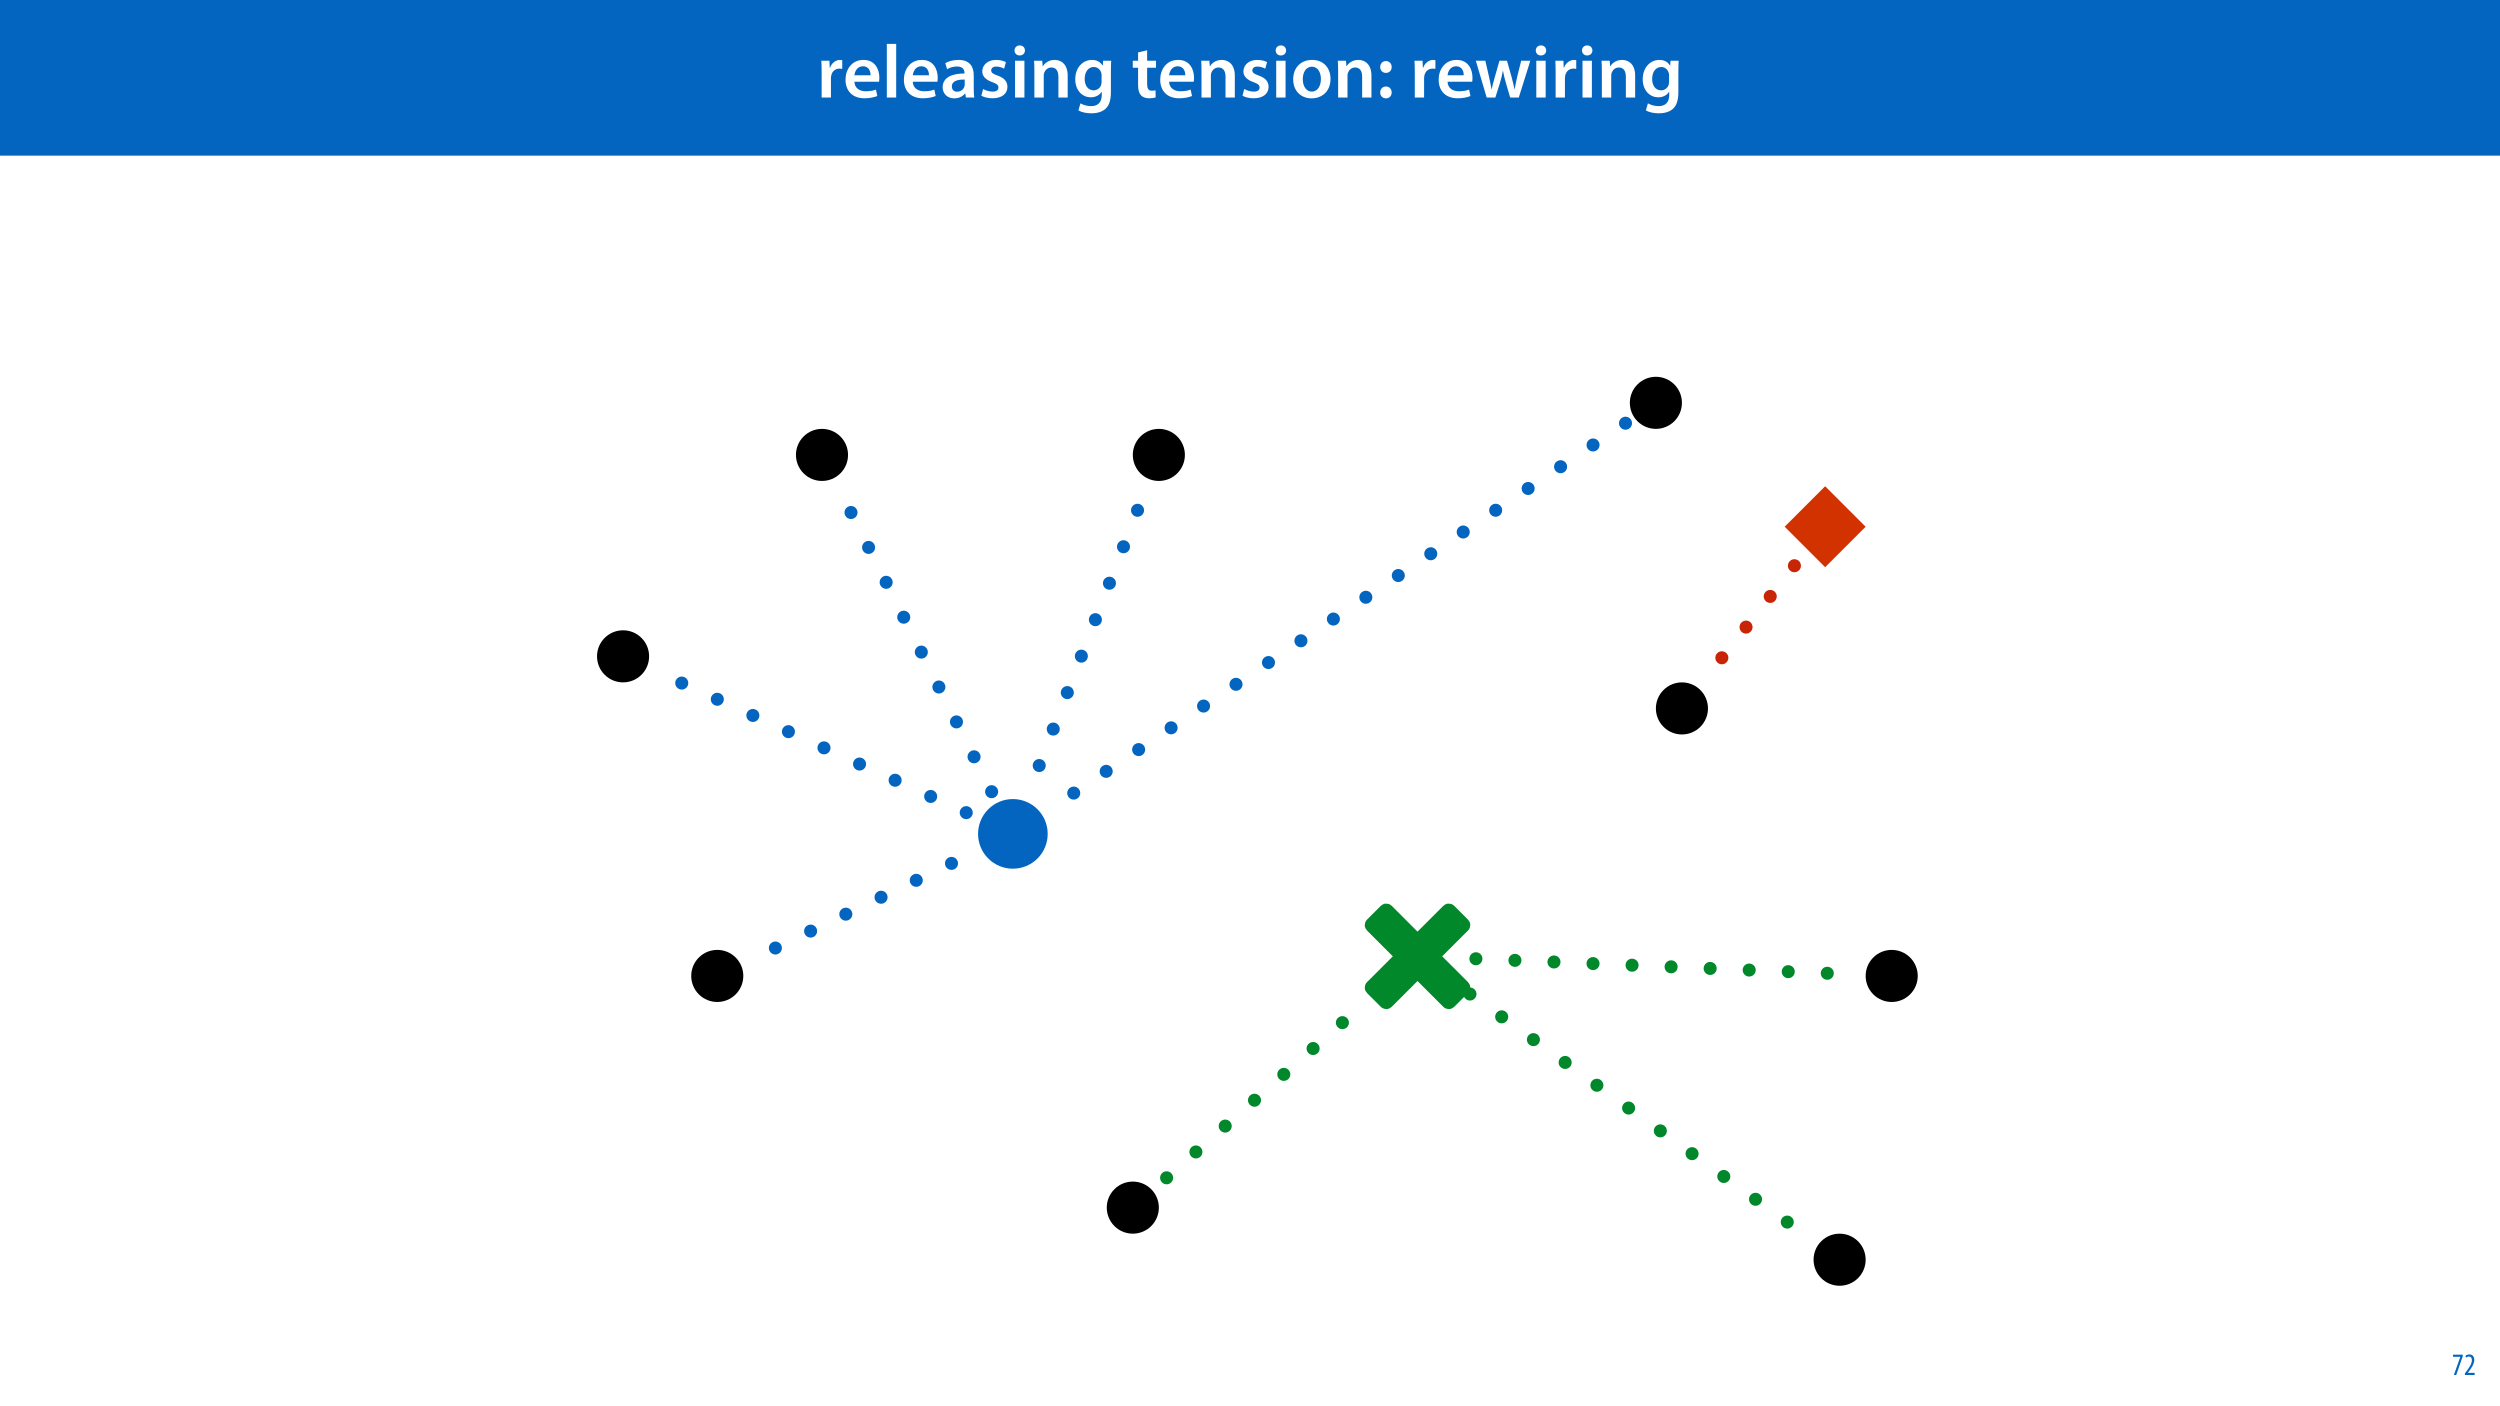 <?xml version="1.0" encoding="UTF-8"?>
<svg xmlns="http://www.w3.org/2000/svg" xmlns:xlink="http://www.w3.org/1999/xlink" width="1920pt" height="1080pt" viewBox="0 0 1920 1080" version="1.1">
<defs>
<g>
<symbol overflow="visible" id="glyph0-0">
<path style="stroke:none;" d="M 0 0 L 29 0 L 29 -40.594 L 0 -40.594 Z M 14.5 -22.906 L 4.641 -37.703 L 24.359 -37.703 Z M 16.234 -20.297 L 26.094 -35.094 L 26.094 -5.516 Z M 4.641 -2.906 L 14.5 -17.688 L 24.359 -2.906 Z M 2.906 -35.094 L 12.766 -20.297 L 2.906 -5.516 Z M 2.906 -35.094 "/>
</symbol>
<symbol overflow="visible" id="glyph0-1">
<path style="stroke:none;" d="M 3.828 0 L 10.969 0 L 10.969 -14.609 C 10.969 -15.422 11.078 -16.188 11.188 -16.812 C 11.828 -20.016 14.156 -22.219 17.578 -22.219 C 18.438 -22.219 19.078 -22.094 19.656 -21.984 L 19.656 -28.703 C 19.078 -28.828 18.672 -28.891 17.984 -28.891 C 14.969 -28.891 11.656 -26.859 10.266 -22.859 L 10.031 -22.859 L 9.797 -28.25 L 3.594 -28.25 C 3.766 -25.688 3.828 -22.969 3.828 -19.141 Z M 3.828 0 "/>
</symbol>
<symbol overflow="visible" id="glyph0-2">
<path style="stroke:none;" d="M 27.781 -12.125 C 27.891 -12.766 28.016 -13.797 28.016 -15.141 C 28.016 -21.344 25 -28.891 15.828 -28.891 C 6.781 -28.891 2.031 -21.516 2.031 -13.688 C 2.031 -5.047 7.422 0.578 16.594 0.578 C 20.641 0.578 24.016 -0.172 26.453 -1.156 L 25.406 -6.094 C 23.266 -5.281 20.875 -4.812 17.578 -4.812 C 13.047 -4.812 9.047 -7.016 8.875 -12.125 Z M 8.875 -17.109 C 9.156 -20.016 11.016 -24.016 15.422 -24.016 C 20.188 -24.016 21.344 -19.719 21.281 -17.109 Z M 8.875 -17.109 "/>
</symbol>
<symbol overflow="visible" id="glyph0-3">
<path style="stroke:none;" d="M 3.828 0 L 11.016 0 L 11.016 -41.188 L 3.828 -41.188 Z M 3.828 0 "/>
</symbol>
<symbol overflow="visible" id="glyph0-4">
<path style="stroke:none;" d="M 26.156 0 C 25.875 -1.734 25.75 -4.234 25.75 -6.781 L 25.75 -17 C 25.75 -23.141 23.141 -28.891 14.094 -28.891 C 9.625 -28.891 5.969 -27.672 3.891 -26.391 L 5.281 -21.75 C 7.188 -22.969 10.094 -23.844 12.875 -23.844 C 17.859 -23.844 18.625 -20.766 18.625 -18.906 L 18.625 -18.438 C 8.172 -18.5 1.859 -14.906 1.859 -7.766 C 1.859 -3.484 5.047 0.641 10.734 0.641 C 14.391 0.641 17.344 -0.922 19.078 -3.125 L 19.25 -3.125 L 19.719 0 Z M 18.797 -9.922 C 18.797 -9.453 18.734 -8.875 18.562 -8.359 C 17.922 -6.328 15.828 -4.469 12.984 -4.469 C 10.734 -4.469 8.938 -5.734 8.938 -8.531 C 8.938 -12.812 13.75 -13.922 18.797 -13.797 Z M 18.797 -9.922 "/>
</symbol>
<symbol overflow="visible" id="glyph0-5">
<path style="stroke:none;" d="M 2.094 -1.391 C 4.172 -0.234 7.25 0.578 10.672 0.578 C 18.156 0.578 22.156 -3.125 22.156 -8.234 C 22.094 -12.406 19.719 -15.016 14.609 -16.875 C 11.016 -18.156 9.688 -19.031 9.688 -20.828 C 9.688 -22.562 11.078 -23.781 13.625 -23.781 C 16.125 -23.781 18.391 -22.859 19.609 -22.156 L 21 -27.203 C 19.375 -28.078 16.641 -28.891 13.516 -28.891 C 6.953 -28.891 2.844 -25 2.844 -20.016 C 2.781 -16.703 5.109 -13.688 10.609 -11.781 C 14.094 -10.562 15.25 -9.562 15.25 -7.656 C 15.25 -5.797 13.859 -4.531 10.734 -4.531 C 8.172 -4.531 5.109 -5.562 3.484 -6.547 Z M 2.094 -1.391 "/>
</symbol>
<symbol overflow="visible" id="glyph0-6">
<path style="stroke:none;" d="M 11.016 0 L 11.016 -28.25 L 3.828 -28.25 L 3.828 0 Z M 7.422 -40.016 C 5.047 -40.016 3.422 -38.344 3.422 -36.141 C 3.422 -33.984 4.984 -32.312 7.359 -32.312 C 9.859 -32.312 11.422 -33.984 11.422 -36.141 C 11.375 -38.344 9.859 -40.016 7.422 -40.016 Z M 7.422 -40.016 "/>
</symbol>
<symbol overflow="visible" id="glyph0-7">
<path style="stroke:none;" d="M 3.828 0 L 11.016 0 L 11.016 -16.594 C 11.016 -17.406 11.078 -18.266 11.312 -18.906 C 12.062 -21.047 14.031 -23.078 16.875 -23.078 C 20.766 -23.078 22.266 -20.016 22.266 -15.953 L 22.266 0 L 29.406 0 L 29.406 -16.766 C 29.406 -25.688 24.297 -28.891 19.375 -28.891 C 14.672 -28.891 11.594 -26.219 10.375 -24.016 L 10.203 -24.016 L 9.859 -28.25 L 3.594 -28.25 C 3.766 -25.812 3.828 -23.078 3.828 -19.844 Z M 3.828 0 "/>
</symbol>
<symbol overflow="visible" id="glyph0-8">
<path style="stroke:none;" d="M 23.438 -28.25 L 23.141 -24.469 L 23.031 -24.469 C 21.688 -26.797 19.141 -28.891 14.844 -28.891 C 8.062 -28.891 2.031 -23.266 2.031 -13.984 C 2.031 -5.969 7.016 -0.172 14.031 -0.172 C 17.75 -0.172 20.641 -1.859 22.266 -4.344 L 22.391 -4.344 L 22.391 -1.906 C 22.391 4.172 18.906 6.609 14.266 6.609 C 10.844 6.609 7.828 5.516 6.031 4.469 L 4.469 9.859 C 6.906 11.375 10.734 12.125 14.328 12.125 C 18.219 12.125 22.266 11.312 25.234 8.703 C 28.188 6.031 29.406 1.797 29.406 -4.125 L 29.406 -20.125 C 29.406 -24.016 29.516 -26.328 29.641 -28.25 Z M 22.266 -12.359 C 22.266 -11.547 22.156 -10.562 21.984 -9.797 C 21.172 -7.25 18.844 -5.516 16.188 -5.516 C 11.719 -5.516 9.281 -9.391 9.281 -14.203 C 9.281 -19.953 12.234 -23.438 16.234 -23.438 C 19.25 -23.438 21.281 -21.453 22.047 -18.844 C 22.219 -18.266 22.266 -17.578 22.266 -16.938 Z M 22.266 -12.359 "/>
</symbol>
<symbol overflow="visible" id="glyph0-9">
<path style="stroke:none;" d=""/>
</symbol>
<symbol overflow="visible" id="glyph0-10">
<path style="stroke:none;" d="M 5.047 -34.625 L 5.047 -28.25 L 0.984 -28.25 L 0.984 -22.906 L 5.047 -22.906 L 5.047 -9.625 C 5.047 -5.922 5.734 -3.359 7.25 -1.734 C 8.578 -0.297 10.781 0.578 13.391 0.578 C 15.656 0.578 17.516 0.297 18.562 -0.109 L 18.438 -5.562 C 17.812 -5.391 16.875 -5.219 15.656 -5.219 C 12.938 -5.219 12 -7.016 12 -10.438 L 12 -22.906 L 18.797 -22.906 L 18.797 -28.25 L 12 -28.25 L 12 -36.312 Z M 5.047 -34.625 "/>
</symbol>
<symbol overflow="visible" id="glyph0-11">
<path style="stroke:none;" d="M 16.641 -28.891 C 8.125 -28.891 2.031 -23.203 2.031 -13.922 C 2.031 -4.875 8.172 0.641 16.188 0.641 C 23.375 0.641 30.688 -4 30.688 -14.391 C 30.688 -22.969 25.062 -28.891 16.641 -28.891 Z M 16.469 -23.656 C 21.344 -23.656 23.312 -18.625 23.312 -14.203 C 23.312 -8.531 20.469 -4.531 16.406 -4.531 C 12.062 -4.531 9.391 -8.641 9.391 -14.094 C 9.391 -18.797 11.422 -23.656 16.469 -23.656 Z M 16.469 -23.656 "/>
</symbol>
<symbol overflow="visible" id="glyph0-12">
<path style="stroke:none;" d="M 7.359 -18.906 C 10.031 -18.906 11.781 -20.828 11.781 -23.438 C 11.719 -26.094 9.969 -28.016 7.359 -28.016 C 4.812 -28.016 2.953 -26.094 2.953 -23.438 C 2.953 -20.828 4.75 -18.906 7.359 -18.906 Z M 7.359 0.641 C 10.031 0.641 11.781 -1.328 11.781 -3.891 C 11.719 -6.609 9.969 -8.469 7.359 -8.469 C 4.812 -8.469 2.953 -6.547 2.953 -3.891 C 2.953 -1.328 4.75 0.641 7.359 0.641 Z M 7.359 0.641 "/>
</symbol>
<symbol overflow="visible" id="glyph0-13">
<path style="stroke:none;" d="M 0.812 -28.25 L 9.156 0 L 15.828 0 L 19.438 -11.484 C 20.234 -14.266 21 -17.047 21.578 -20.531 L 21.688 -20.531 C 22.328 -17.109 22.969 -14.438 23.844 -11.484 L 27.203 0 L 33.812 0 L 42.688 -28.25 L 35.672 -28.25 L 32.531 -15.719 C 31.781 -12.406 31.141 -9.344 30.688 -6.266 L 30.562 -6.266 C 29.922 -9.344 29.172 -12.406 28.297 -15.719 L 24.766 -28.25 L 18.969 -28.25 L 15.312 -15.375 C 14.5 -12.469 13.578 -9.344 12.984 -6.266 L 12.875 -6.266 C 12.359 -9.344 11.719 -12.406 11.078 -15.422 L 8.125 -28.25 Z M 0.812 -28.25 "/>
</symbol>
<symbol overflow="visible" id="glyph1-0">
<path style="stroke:none;" d="M 0 0 L 12 0 L 12 -16.797 L 0 -16.797 Z M 6 -9.484 L 1.922 -15.594 L 10.078 -15.594 Z M 6.719 -8.406 L 10.797 -14.516 L 10.797 -2.281 Z M 1.922 -1.203 L 6 -7.312 L 10.078 -1.203 Z M 1.203 -14.516 L 5.281 -8.406 L 1.203 -2.281 Z M 1.203 -14.516 "/>
</symbol>
<symbol overflow="visible" id="glyph1-1">
<path style="stroke:none;" d="M 0.891 -15.594 L 0.891 -13.969 L 6.5 -13.969 L 6.5 -13.922 L 1.562 0 L 3.359 0 L 8.406 -14.5 L 8.406 -15.594 Z M 0.891 -15.594 "/>
</symbol>
<symbol overflow="visible" id="glyph1-2">
<path style="stroke:none;" d="M 8.281 0 L 8.281 -1.625 L 3.078 -1.625 L 3.078 -1.688 L 4.125 -3.125 C 6.047 -5.766 7.969 -8.594 7.969 -11.516 C 7.969 -13.875 6.844 -15.797 4.25 -15.797 C 2.828 -15.797 1.75 -15.188 1.203 -14.734 L 1.656 -13.344 C 2.062 -13.609 2.781 -14.203 3.906 -14.203 C 5.375 -14.203 6.141 -13.156 6.141 -11.422 C 6.141 -8.5 3.938 -5.562 2.094 -3 L 0.766 -1.203 L 0.766 0 Z M 8.281 0 "/>
</symbol>
</g>
</defs>
<g id="surface1">
<rect x="0" y="0" width="1920" height="1080" style="fill:rgb(100%,100%,100%);fill-opacity:1;stroke:none;"/>
<path style=" stroke:none;fill-rule:nonzero;fill:rgb(1.176%,39.607%,75.294%);fill-opacity:1;" d="M 0 119.531 L 1920 119.531 L 1920 0 L 0 0 Z M 0 119.531 "/>
<g style="fill:rgb(100%,100%,100%);fill-opacity:1;">
  <use xlink:href="#glyph0-1" x="627.196" y="74.9"/>
</g>
<g style="fill:rgb(100%,100%,100%);fill-opacity:1;">
  <use xlink:href="#glyph0-2" x="647.322" y="74.9"/>
  <use xlink:href="#glyph0-3" x="677.25" y="74.9"/>
  <use xlink:href="#glyph0-2" x="692.156" y="74.9"/>
  <use xlink:href="#glyph0-4" x="722.084" y="74.9"/>
  <use xlink:href="#glyph0-5" x="751.548" y="74.9"/>
  <use xlink:href="#glyph0-6" x="775.734" y="74.9"/>
  <use xlink:href="#glyph0-7" x="790.582" y="74.9"/>
  <use xlink:href="#glyph0-8" x="823.758" y="74.9"/>
  <use xlink:href="#glyph0-9" x="856.992" y="74.9"/>
  <use xlink:href="#glyph0-10" x="868.998" y="74.9"/>
</g>
<g style="fill:rgb(100%,100%,100%);fill-opacity:1;">
  <use xlink:href="#glyph0-2" x="889.008" y="74.9"/>
  <use xlink:href="#glyph0-7" x="918.936" y="74.9"/>
  <use xlink:href="#glyph0-5" x="952.112" y="74.9"/>
  <use xlink:href="#glyph0-6" x="976.298" y="74.9"/>
  <use xlink:href="#glyph0-11" x="991.146" y="74.9"/>
  <use xlink:href="#glyph0-7" x="1023.858" y="74.9"/>
  <use xlink:href="#glyph0-12" x="1057.034" y="74.9"/>
  <use xlink:href="#glyph0-9" x="1070.722" y="74.9"/>
  <use xlink:href="#glyph0-1" x="1082.728" y="74.9"/>
</g>
<g style="fill:rgb(100%,100%,100%);fill-opacity:1;">
  <use xlink:href="#glyph0-2" x="1102.854" y="74.9"/>
</g>
<g style="fill:rgb(100%,100%,100%);fill-opacity:1;">
  <use xlink:href="#glyph0-13" x="1132.608" y="74.9"/>
  <use xlink:href="#glyph0-6" x="1176.05" y="74.9"/>
  <use xlink:href="#glyph0-1" x="1190.898" y="74.9"/>
  <use xlink:href="#glyph0-6" x="1211.546" y="74.9"/>
  <use xlink:href="#glyph0-7" x="1226.394" y="74.9"/>
  <use xlink:href="#glyph0-8" x="1259.57" y="74.9"/>
</g>
<g style="fill:rgb(1.176%,39.607%,75.294%);fill-opacity:1;">
  <use xlink:href="#glyph1-1" x="1883.02" y="1056"/>
  <use xlink:href="#glyph1-2" x="1892.26" y="1056"/>
</g>
<path style=" stroke:none;fill-rule:nonzero;fill:rgb(1.176%,39.607%,75.294%);fill-opacity:1;" d="M 796.797 621.516 C 807.238 631.957 807.238 648.891 796.797 659.332 C 786.355 669.773 769.422 669.773 758.98 659.332 C 748.539 648.891 748.539 631.957 758.98 621.516 C 769.422 611.074 786.355 611.074 796.797 621.516 Z M 796.797 621.516 "/>
<path style=" stroke:none;fill-rule:nonzero;fill:rgb(0%,0%,0%);fill-opacity:1;" d="M 645.434 335.234 C 653.246 343.047 653.246 355.707 645.434 363.52 C 637.625 371.328 624.961 371.328 617.148 363.52 C 609.34 355.707 609.34 343.047 617.148 335.234 C 624.961 327.426 637.625 327.426 645.434 335.234 Z M 645.434 335.234 "/>
<path style=" stroke:none;fill-rule:nonzero;fill:rgb(0%,0%,0%);fill-opacity:1;" d="M 492.66 489.926 C 500.469 497.734 500.469 510.398 492.66 518.207 C 484.848 526.02 472.184 526.02 464.375 518.207 C 456.562 510.398 456.562 497.734 464.375 489.926 C 472.184 482.113 484.848 482.113 492.66 489.926 Z M 492.66 489.926 "/>
<path style=" stroke:none;fill-rule:nonzero;fill:rgb(0%,0%,0%);fill-opacity:1;" d="M 565.004 735.379 C 572.812 743.188 572.812 755.852 565.004 763.664 C 557.191 771.473 544.531 771.473 536.719 763.664 C 528.91 755.852 528.91 743.188 536.719 735.379 C 544.531 727.566 557.191 727.566 565.004 735.379 Z M 565.004 735.379 "/>
<path style=" stroke:none;fill-rule:nonzero;fill:rgb(82.353%,19.608%,0%);fill-opacity:1;" d="M 1370.625 404.527 L 1401.723 373.426 L 1432.824 404.527 L 1401.723 435.625 Z M 1370.625 404.527 "/>
<path style=" stroke:none;fill-rule:nonzero;fill:rgb(0%,53.334%,16.862%);fill-opacity:1;" d="M 1064.652 699.434 C 1064.555 699.434 1064.457 699.469 1064.383 699.543 L 1053.734 710.195 C 1053.586 710.344 1053.586 710.582 1053.734 710.73 L 1077.289 734.281 C 1077.387 734.379 1077.387 734.539 1077.289 734.637 L 1053.734 758.191 C 1053.586 758.34 1053.586 758.578 1053.734 758.73 L 1064.383 769.379 C 1064.531 769.527 1064.77 769.527 1064.922 769.379 L 1088.473 745.824 C 1088.57 745.727 1088.734 745.727 1088.832 745.824 L 1112.383 769.379 C 1112.531 769.527 1112.77 769.527 1112.918 769.379 L 1123.57 758.73 C 1123.719 758.578 1123.719 758.34 1123.57 758.191 L 1100.016 734.641 C 1099.914 734.543 1099.914 734.379 1100.016 734.281 L 1123.57 710.73 C 1123.719 710.582 1123.719 710.34 1123.57 710.195 L 1112.918 699.543 C 1112.77 699.395 1112.531 699.395 1112.383 699.543 L 1088.832 723.098 C 1088.73 723.195 1088.574 723.195 1088.477 723.098 L 1064.922 699.543 C 1064.848 699.469 1064.75 699.434 1064.652 699.434 Z M 1064.652 699.434 "/>
<path style="fill:none;stroke-width:11;stroke-linecap:butt;stroke-linejoin:miter;stroke:rgb(0%,53.334%,16.862%);stroke-opacity:1;stroke-miterlimit:4;" d="M 11.03 0.002 C 10.933 0.002 10.835 0.037 10.761 0.112 L 0.112 10.764 C -0.036 10.912 -0.036 11.151 0.112 11.299 L 23.667 34.85 C 23.765 34.948 23.765 35.108 23.667 35.205 L 0.112 58.76 C -0.036 58.908 -0.036 59.147 0.112 59.299 L 10.761 69.948 C 10.909 70.096 11.151 70.096 11.3 69.948 L 34.851 46.393 C 34.948 46.295 35.112 46.295 35.21 46.393 L 58.761 69.948 C 58.909 70.096 59.148 70.096 59.296 69.948 L 69.948 59.299 C 70.097 59.147 70.097 58.908 69.948 58.76 L 46.394 35.209 C 46.292 35.112 46.292 34.948 46.394 34.85 L 69.948 11.299 C 70.097 11.151 70.097 10.908 69.948 10.764 L 59.296 0.112 C 59.148 -0.037 58.909 -0.037 58.761 0.112 L 35.21 23.666 C 35.112 23.764 34.952 23.764 34.855 23.666 L 11.3 0.112 C 11.226 0.037 11.128 0.002 11.03 0.002 Z M 11.03 0.002 " transform="matrix(1,0,0,1,1053.622,699.431)"/>
<path style=" stroke:none;fill-rule:nonzero;fill:rgb(0%,0%,0%);fill-opacity:1;" d="M 1285.863 295.234 C 1293.676 303.047 1293.676 315.707 1285.863 323.52 C 1278.055 331.328 1265.391 331.328 1257.578 323.52 C 1249.77 315.707 1249.77 303.047 1257.578 295.234 C 1265.391 287.426 1278.055 287.426 1285.863 295.234 Z M 1285.863 295.234 "/>
<path style=" stroke:none;fill-rule:nonzero;fill:rgb(0%,0%,0%);fill-opacity:1;" d="M 904.141 335.234 C 911.953 343.047 911.953 355.707 904.141 363.52 C 896.332 371.328 883.668 371.328 875.859 363.52 C 868.047 355.707 868.047 343.047 875.859 335.234 C 883.668 327.426 896.332 327.426 904.141 335.234 Z M 904.141 335.234 "/>
<path style=" stroke:none;fill-rule:nonzero;fill:rgb(0%,0%,0%);fill-opacity:1;" d="M 1305.863 529.926 C 1313.676 537.734 1313.676 550.398 1305.863 558.207 C 1298.055 566.02 1285.391 566.02 1277.578 558.207 C 1269.77 550.398 1269.77 537.734 1277.578 529.926 C 1285.391 522.113 1298.055 522.113 1305.863 529.926 Z M 1305.863 529.926 "/>
<path style=" stroke:none;fill-rule:nonzero;fill:rgb(0%,0%,0%);fill-opacity:1;" d="M 1466.965 735.379 C 1474.777 743.188 1474.777 755.852 1466.965 763.664 C 1459.156 771.473 1446.492 771.473 1438.68 763.664 C 1430.871 755.852 1430.871 743.188 1438.68 735.379 C 1446.492 727.566 1459.156 727.566 1466.965 735.379 Z M 1466.965 735.379 "/>
<path style=" stroke:none;fill-rule:nonzero;fill:rgb(0%,0%,0%);fill-opacity:1;" d="M 884.141 913.32 C 891.953 921.133 891.953 933.797 884.141 941.605 C 876.332 949.414 863.668 949.414 855.859 941.605 C 848.047 933.797 848.047 921.133 855.859 913.32 C 863.668 905.512 876.332 905.512 884.141 913.32 Z M 884.141 913.32 "/>
<path style=" stroke:none;fill-rule:nonzero;fill:rgb(0%,0%,0%);fill-opacity:1;" d="M 1426.965 953.32 C 1434.777 961.133 1434.777 973.797 1426.965 981.605 C 1419.156 989.414 1406.492 989.414 1398.68 981.605 C 1390.871 973.797 1390.871 961.133 1398.68 953.32 C 1406.492 945.512 1419.156 945.512 1426.965 953.32 Z M 1426.965 953.32 "/>
<path style="fill:none;stroke-width:10;stroke-linecap:round;stroke-linejoin:round;stroke:rgb(1.176%,39.607%,75.294%);stroke-opacity:1;stroke-dasharray:0.01,30;stroke-dashoffset:0.5;stroke-miterlimit:4;" d="M 0 0.001 L 256.824 116.977 " transform="matrix(1,0,0,1,496.723,512.359)"/>
<path style="fill:none;stroke-width:10;stroke-linecap:round;stroke-linejoin:round;stroke:rgb(1.176%,39.607%,75.294%);stroke-opacity:1;stroke-dasharray:0.01,30;stroke-dashoffset:0.5;stroke-miterlimit:4;" d="M 0.002 0.002 L 125.564 249.291 " transform="matrix(1,0,0,1,640.291,367.244)"/>
<path style="fill:none;stroke-width:10;stroke-linecap:round;stroke-linejoin:round;stroke:rgb(1.176%,39.607%,75.294%);stroke-opacity:1;stroke-dasharray:0.01,30;stroke-dashoffset:0.5;stroke-miterlimit:4;" d="M 0.002 305.015 L 455.002 -0 " transform="matrix(1,0,0,1,800.104,320.516)"/>
<path style="fill:none;stroke-width:10;stroke-linecap:round;stroke-linejoin:round;stroke:rgb(0%,53.334%,16.862%);stroke-opacity:1;stroke-dasharray:0.01,30;stroke-dashoffset:0.5;stroke-miterlimit:4;" d="M 168.087 0 L 0.001 148.367 " transform="matrix(1,0,0,1,884.995,765.859)"/>
<path style="fill:none;stroke-width:10;stroke-linecap:round;stroke-linejoin:round;stroke:rgb(1.176%,39.607%,75.294%);stroke-opacity:1;stroke-dasharray:0.01,30;stroke-dashoffset:0.5;stroke-miterlimit:4;" d="M 0.001 247.42 L 95.306 0.002 " transform="matrix(1,0,0,1,787.503,368.045)"/>
<path style="fill:none;stroke-width:10;stroke-linecap:round;stroke-linejoin:round;stroke:rgb(1.176%,39.607%,75.294%);stroke-opacity:1;stroke-dasharray:0.01,30;stroke-dashoffset:0.5;stroke-miterlimit:4;" d="M 0.002 88.846 L 184.888 -0.001 " transform="matrix(1,0,0,1,568.893,652.009)"/>
<path style="fill:none;stroke-width:10;stroke-linecap:round;stroke-linejoin:round;stroke:rgb(78.432%,14.51%,2.353%);stroke-opacity:1;stroke-dasharray:0.01,30;stroke-dashoffset:0.5;stroke-miterlimit:4;" d="M 0 106.443 L 83.911 0.002 " transform="matrix(1,0,0,1,1304.105,421.916)"/>
<path style="fill:none;stroke-width:10;stroke-linecap:round;stroke-linejoin:round;stroke:rgb(0%,53.334%,16.862%);stroke-opacity:1;stroke-dasharray:0.01,30;stroke-dashoffset:0.5;stroke-miterlimit:4;" d="M 324.401 13.416 L -0.002 0.002 " transform="matrix(1,0,0,1,1108.439,735.279)"/>
<path style="fill:none;stroke-width:10;stroke-linecap:round;stroke-linejoin:round;stroke:rgb(0%,53.334%,16.862%);stroke-opacity:1;stroke-dasharray:0.01,30;stroke-dashoffset:0.5;stroke-miterlimit:4;" d="M 268.969 193.324 L 0 -0 " transform="matrix(1,0,0,1,1127.613,762.465)"/>
</g>
</svg>
